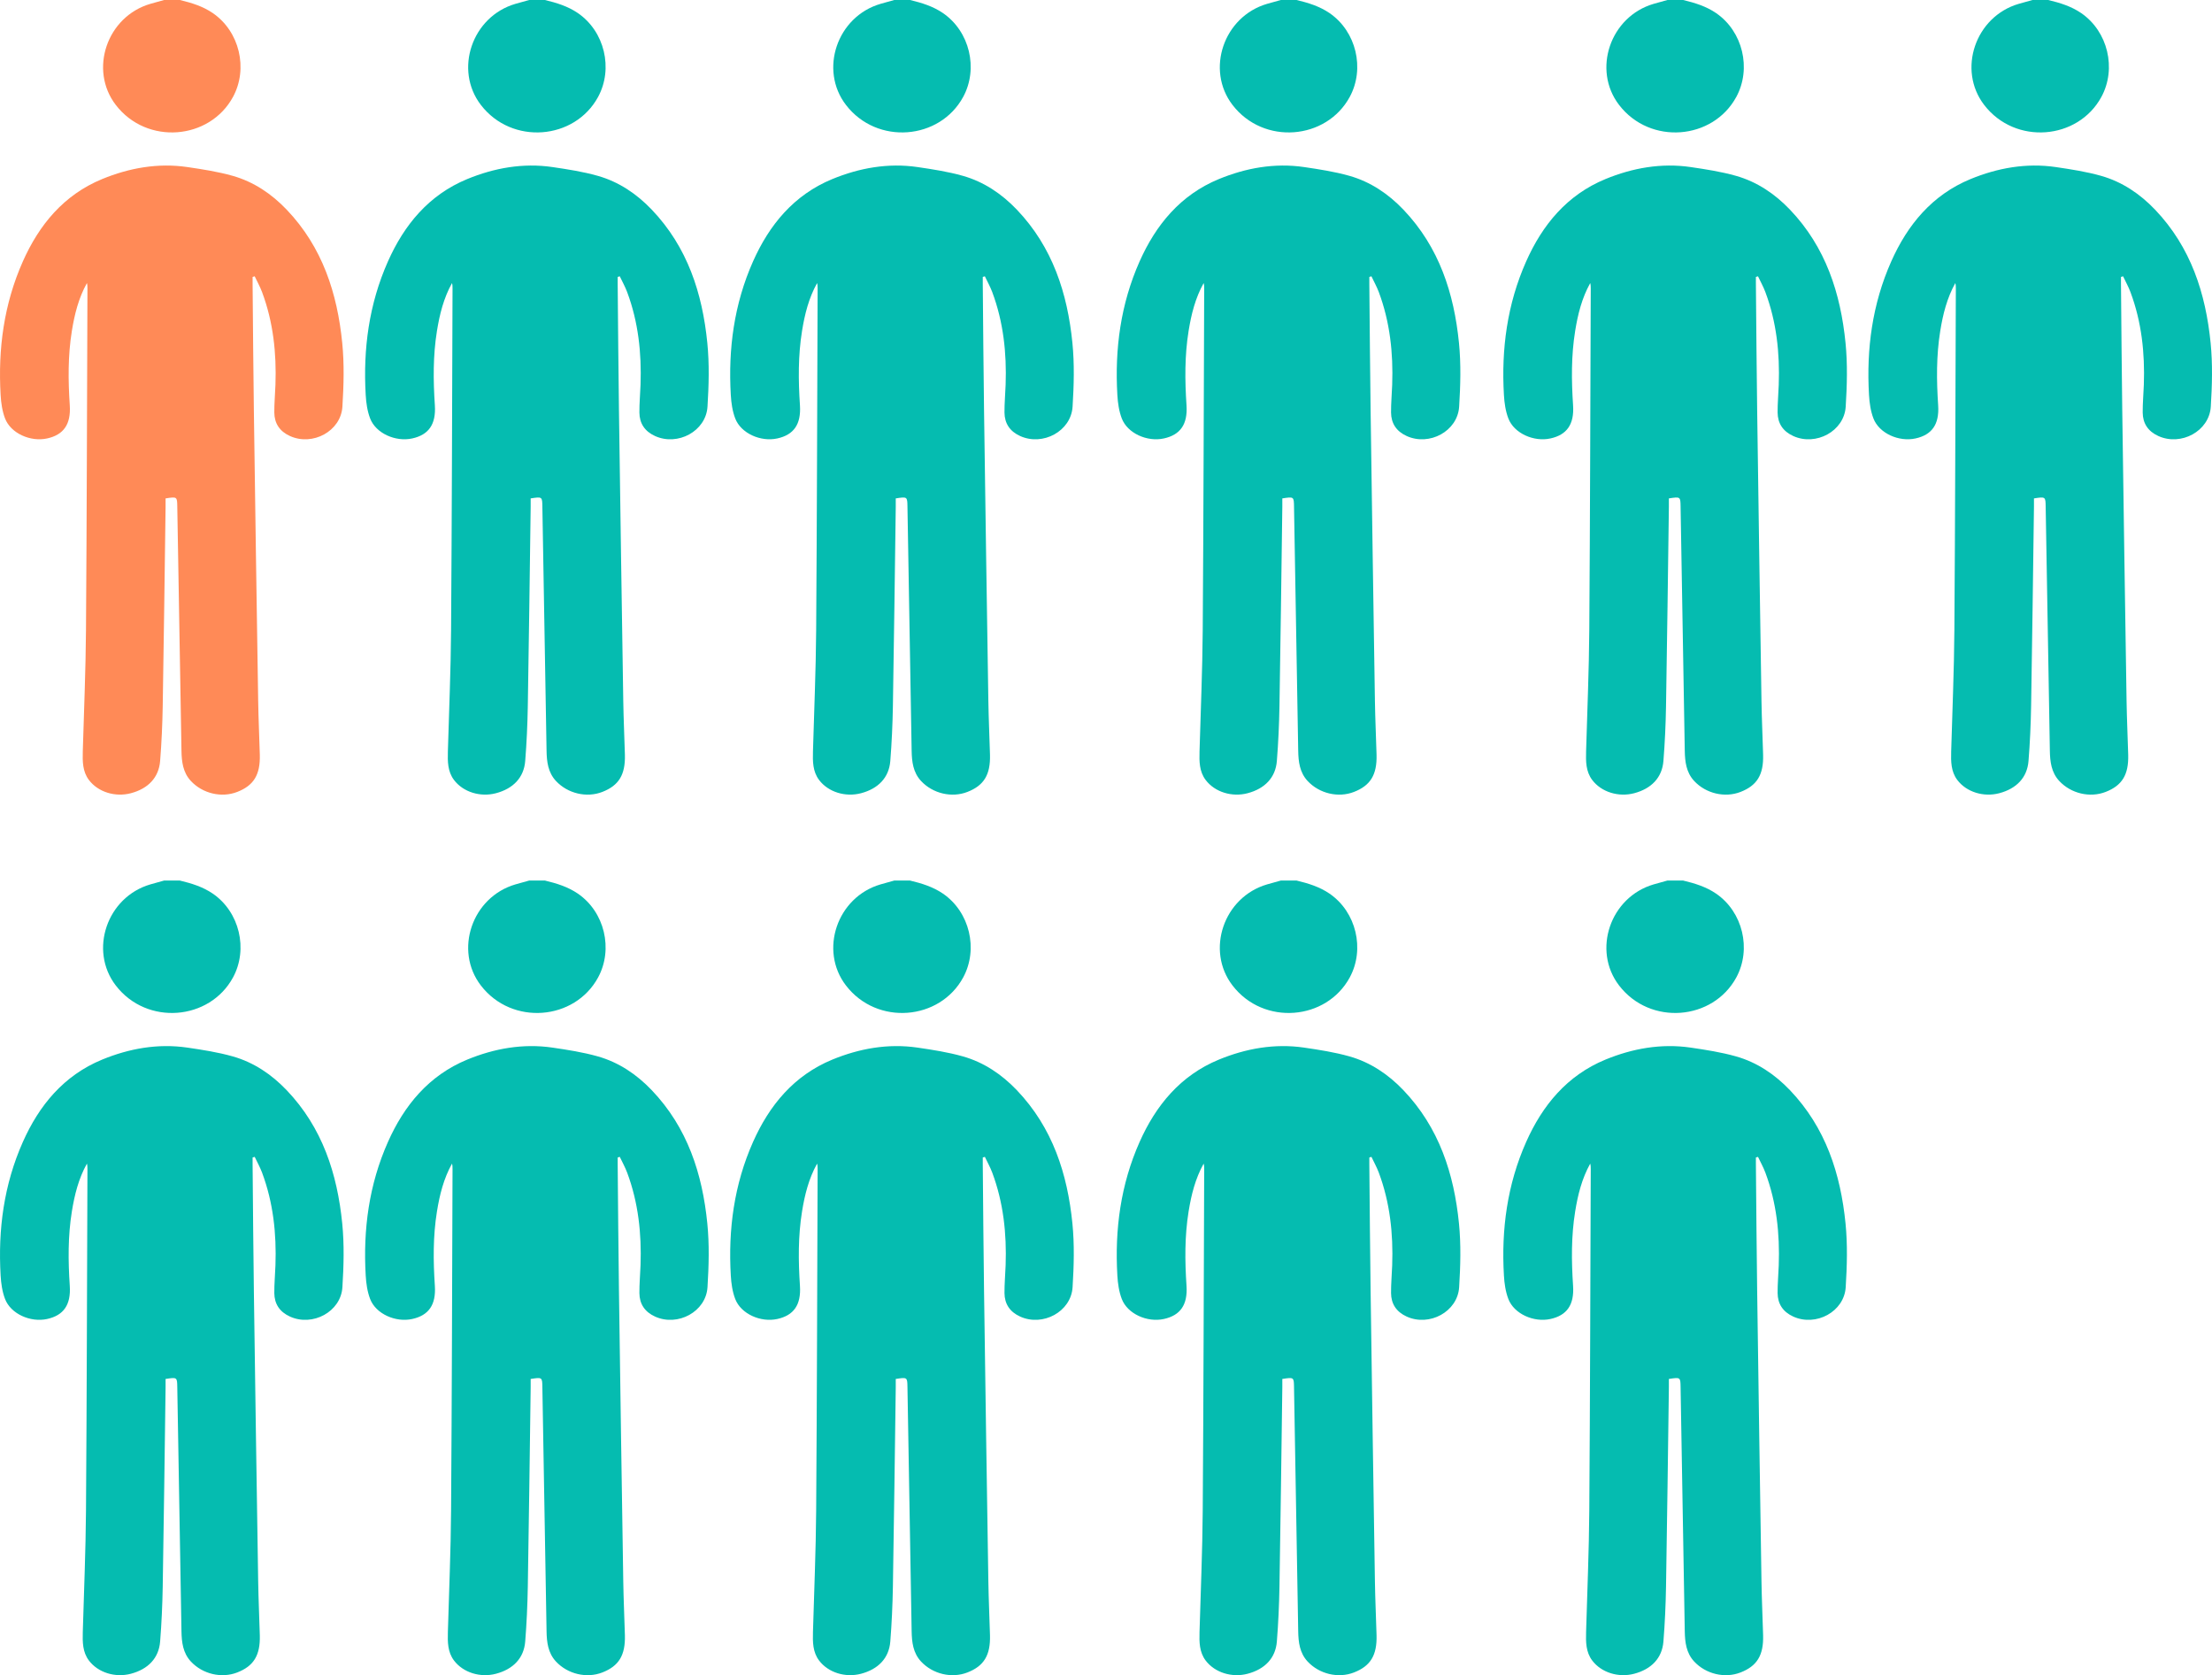 <?xml version="1.0" encoding="UTF-8"?>
<svg width="103px" height="78px" viewBox="0 0 103 78" version="1.1" xmlns="http://www.w3.org/2000/svg" xmlns:xlink="http://www.w3.org/1999/xlink">
    <!-- Generator: Sketch 52.2 (67145) - http://www.bohemiancoding.com/sketch -->
    <title>Group 12</title>
    <desc>Created with Sketch.</desc>
    <g id="Page-1" stroke="none" stroke-width="1" fill="none" fill-rule="evenodd">
        <g id="Desktop" transform="translate(-531, -2885)">
            <g id="Group-12" transform="translate(531, 2885)">
                <path d="M8.374,0 C8.916,0.13 9.441,0.29 9.907,0.608 C11.157,1.464 11.562,3.197 10.851,4.51 C9.764,6.519 6.838,6.768 5.392,4.887 C4.135,3.252 4.976,0.77 7.001,0.179 C7.214,0.117 7.427,0.06 7.641,0 L8.374,0 Z M11.762,12.895 C11.762,13.001 11.761,13.106 11.762,13.211 C11.781,15.175 11.793,17.138 11.821,19.101 C11.883,23.615 11.951,28.129 12.022,32.643 C12.035,33.477 12.075,34.31 12.098,35.144 C12.123,36.074 11.815,36.576 11.046,36.874 C10.316,37.158 9.434,36.951 8.887,36.363 C8.516,35.963 8.459,35.462 8.45,34.959 C8.381,31.17 8.318,27.382 8.255,23.593 C8.248,23.126 8.25,23.124 7.71,23.207 C7.71,23.333 7.712,23.467 7.71,23.601 C7.667,26.693 7.63,29.785 7.577,32.877 C7.562,33.73 7.524,34.584 7.456,35.434 C7.395,36.206 6.897,36.722 6.094,36.934 C5.367,37.126 4.567,36.883 4.14,36.317 C3.843,35.922 3.842,35.455 3.855,34.989 C3.908,33.105 3.991,31.222 4.004,29.338 C4.042,24.037 4.052,18.736 4.072,13.435 C4.072,13.351 4.072,13.267 4.047,13.181 C3.658,13.881 3.471,14.636 3.346,15.41 C3.16,16.561 3.172,17.715 3.249,18.873 C3.308,19.76 2.958,20.248 2.195,20.415 C1.417,20.586 0.5,20.176 0.235,19.483 C0.104,19.141 0.05,18.76 0.029,18.392 C-0.097,16.247 0.182,14.157 1.064,12.173 C1.82,10.473 2.963,9.076 4.757,8.337 C6.012,7.821 7.351,7.577 8.727,7.779 C9.434,7.883 10.146,7.993 10.83,8.186 C11.817,8.464 12.647,9.028 13.345,9.758 C15.016,11.507 15.706,13.66 15.936,15.968 C16.034,16.948 16.005,17.949 15.944,18.935 C15.873,20.078 14.558,20.783 13.501,20.302 C13.021,20.084 12.777,19.712 12.773,19.207 C12.77,18.776 12.811,18.344 12.826,17.913 C12.878,16.44 12.724,14.994 12.203,13.6 C12.109,13.348 11.975,13.11 11.86,12.866 C11.828,12.876 11.795,12.886 11.762,12.895 Z" id="person" fill="#FF8A57"></path>
                <path d="M25.374,0 C25.916,0.13 26.441,0.29 26.907,0.608 C28.157,1.464 28.562,3.197 27.851,4.51 C26.764,6.519 23.838,6.768 22.392,4.887 C21.135,3.252 21.976,0.77 24.001,0.179 C24.214,0.117 24.427,0.06 24.641,0 L25.374,0 Z M28.762,12.895 C28.762,13.001 28.761,13.106 28.762,13.211 C28.781,15.175 28.793,17.138 28.821,19.101 C28.883,23.615 28.951,28.129 29.022,32.643 C29.035,33.477 29.075,34.31 29.098,35.144 C29.123,36.074 28.815,36.576 28.046,36.874 C27.316,37.158 26.434,36.951 25.887,36.363 C25.516,35.963 25.459,35.462 25.45,34.959 C25.381,31.17 25.318,27.382 25.255,23.593 C25.248,23.126 25.25,23.124 24.71,23.207 C24.71,23.333 24.712,23.467 24.71,23.601 C24.667,26.693 24.63,29.785 24.577,32.877 C24.562,33.73 24.524,34.584 24.456,35.434 C24.395,36.206 23.897,36.722 23.094,36.934 C22.367,37.126 21.567,36.883 21.14,36.317 C20.843,35.922 20.842,35.455 20.855,34.989 C20.908,33.105 20.991,31.222 21.004,29.338 C21.042,24.037 21.052,18.736 21.072,13.435 C21.072,13.351 21.072,13.267 21.047,13.181 C20.658,13.881 20.471,14.636 20.346,15.41 C20.16,16.561 20.172,17.715 20.249,18.873 C20.308,19.76 19.958,20.248 19.195,20.415 C18.417,20.586 17.5,20.176 17.235,19.483 C17.104,19.141 17.05,18.76 17.029,18.392 C16.903,16.247 17.182,14.157 18.064,12.173 C18.82,10.473 19.963,9.076 21.757,8.337 C23.012,7.821 24.351,7.577 25.727,7.779 C26.434,7.883 27.146,7.993 27.83,8.186 C28.817,8.464 29.647,9.028 30.345,9.758 C32.016,11.507 32.706,13.66 32.936,15.968 C33.034,16.948 33.005,17.949 32.944,18.935 C32.873,20.078 31.558,20.783 30.501,20.302 C30.021,20.084 29.777,19.712 29.773,19.207 C29.77,18.776 29.811,18.344 29.826,17.913 C29.878,16.44 29.724,14.994 29.203,13.6 C29.109,13.348 28.975,13.11 28.86,12.866 C28.828,12.876 28.795,12.886 28.762,12.895 Z" id="person" fill="#05BCB0"></path>
                <path d="M42.374,0 C42.916,0.13 43.441,0.29 43.907,0.608 C45.157,1.464 45.562,3.197 44.851,4.51 C43.764,6.519 40.838,6.768 39.392,4.887 C38.135,3.252 38.976,0.77 41.001,0.179 C41.214,0.117 41.427,0.06 41.641,0 L42.374,0 Z M45.762,12.895 C45.762,13.001 45.761,13.106 45.762,13.211 C45.781,15.175 45.793,17.138 45.821,19.101 C45.883,23.615 45.951,28.129 46.022,32.643 C46.035,33.477 46.075,34.31 46.098,35.144 C46.123,36.074 45.815,36.576 45.046,36.874 C44.316,37.158 43.434,36.951 42.887,36.363 C42.516,35.963 42.459,35.462 42.45,34.959 C42.381,31.17 42.318,27.382 42.255,23.593 C42.248,23.126 42.25,23.124 41.71,23.207 C41.71,23.333 41.712,23.467 41.71,23.601 C41.667,26.693 41.63,29.785 41.577,32.877 C41.562,33.73 41.524,34.584 41.456,35.434 C41.395,36.206 40.897,36.722 40.094,36.934 C39.367,37.126 38.567,36.883 38.14,36.317 C37.843,35.922 37.842,35.455 37.855,34.989 C37.908,33.105 37.991,31.222 38.004,29.338 C38.042,24.037 38.052,18.736 38.072,13.435 C38.072,13.351 38.072,13.267 38.047,13.181 C37.658,13.881 37.471,14.636 37.346,15.41 C37.16,16.561 37.172,17.715 37.249,18.873 C37.308,19.76 36.958,20.248 36.195,20.415 C35.417,20.586 34.5,20.176 34.235,19.483 C34.104,19.141 34.05,18.76 34.029,18.392 C33.903,16.247 34.182,14.157 35.064,12.173 C35.82,10.473 36.963,9.076 38.757,8.337 C40.012,7.821 41.351,7.577 42.727,7.779 C43.434,7.883 44.146,7.993 44.83,8.186 C45.817,8.464 46.647,9.028 47.345,9.758 C49.016,11.507 49.706,13.66 49.936,15.968 C50.034,16.948 50.005,17.949 49.944,18.935 C49.873,20.078 48.558,20.783 47.501,20.302 C47.021,20.084 46.777,19.712 46.773,19.207 C46.77,18.776 46.811,18.344 46.826,17.913 C46.878,16.44 46.724,14.994 46.203,13.6 C46.109,13.348 45.975,13.11 45.86,12.866 C45.828,12.876 45.795,12.886 45.762,12.895 Z" id="person" fill="#05BCB0"></path>
                <path d="M60.374,0 C60.916,0.13 61.441,0.29 61.907,0.608 C63.157,1.464 63.562,3.197 62.851,4.51 C61.764,6.519 58.838,6.768 57.392,4.887 C56.135,3.252 56.976,0.77 59.001,0.179 C59.214,0.117 59.427,0.06 59.641,0 L60.374,0 Z M63.762,12.895 C63.762,13.001 63.761,13.106 63.762,13.211 C63.781,15.175 63.793,17.138 63.821,19.101 C63.883,23.615 63.951,28.129 64.022,32.643 C64.035,33.477 64.075,34.31 64.098,35.144 C64.123,36.074 63.815,36.576 63.046,36.874 C62.316,37.158 61.434,36.951 60.887,36.363 C60.516,35.963 60.459,35.462 60.45,34.959 C60.381,31.17 60.318,27.382 60.255,23.593 C60.248,23.126 60.25,23.124 59.71,23.207 C59.71,23.333 59.712,23.467 59.71,23.601 C59.667,26.693 59.63,29.785 59.577,32.877 C59.562,33.73 59.524,34.584 59.456,35.434 C59.395,36.206 58.897,36.722 58.094,36.934 C57.367,37.126 56.567,36.883 56.14,36.317 C55.843,35.922 55.842,35.455 55.855,34.989 C55.908,33.105 55.991,31.222 56.004,29.338 C56.042,24.037 56.052,18.736 56.072,13.435 C56.072,13.351 56.072,13.267 56.047,13.181 C55.658,13.881 55.471,14.636 55.346,15.41 C55.16,16.561 55.172,17.715 55.249,18.873 C55.308,19.76 54.958,20.248 54.195,20.415 C53.417,20.586 52.5,20.176 52.235,19.483 C52.104,19.141 52.05,18.76 52.029,18.392 C51.903,16.247 52.182,14.157 53.064,12.173 C53.82,10.473 54.963,9.076 56.757,8.337 C58.012,7.821 59.351,7.577 60.727,7.779 C61.434,7.883 62.146,7.993 62.83,8.186 C63.817,8.464 64.647,9.028 65.345,9.758 C67.016,11.507 67.706,13.66 67.936,15.968 C68.034,16.948 68.005,17.949 67.944,18.935 C67.873,20.078 66.558,20.783 65.501,20.302 C65.021,20.084 64.777,19.712 64.773,19.207 C64.77,18.776 64.811,18.344 64.826,17.913 C64.878,16.44 64.724,14.994 64.203,13.6 C64.109,13.348 63.975,13.11 63.86,12.866 C63.828,12.876 63.795,12.886 63.762,12.895 Z" id="person" fill="#05BCB0"></path>
                <path d="M78.374,0 C78.916,0.13 79.441,0.29 79.907,0.608 C81.157,1.464 81.562,3.197 80.851,4.51 C79.764,6.519 76.838,6.768 75.392,4.887 C74.135,3.252 74.976,0.77 77.001,0.179 C77.214,0.117 77.427,0.06 77.641,0 L78.374,0 Z M81.762,12.895 C81.762,13.001 81.761,13.106 81.762,13.211 C81.781,15.175 81.793,17.138 81.821,19.101 C81.883,23.615 81.951,28.129 82.022,32.643 C82.035,33.477 82.075,34.31 82.098,35.144 C82.123,36.074 81.815,36.576 81.046,36.874 C80.316,37.158 79.434,36.951 78.887,36.363 C78.516,35.963 78.459,35.462 78.45,34.959 C78.381,31.17 78.318,27.382 78.255,23.593 C78.248,23.126 78.25,23.124 77.71,23.207 C77.71,23.333 77.712,23.467 77.71,23.601 C77.667,26.693 77.63,29.785 77.577,32.877 C77.562,33.73 77.524,34.584 77.456,35.434 C77.395,36.206 76.897,36.722 76.094,36.934 C75.367,37.126 74.567,36.883 74.14,36.317 C73.843,35.922 73.842,35.455 73.855,34.989 C73.908,33.105 73.991,31.222 74.004,29.338 C74.042,24.037 74.052,18.736 74.072,13.435 C74.072,13.351 74.072,13.267 74.047,13.181 C73.658,13.881 73.471,14.636 73.346,15.41 C73.16,16.561 73.172,17.715 73.249,18.873 C73.308,19.76 72.958,20.248 72.195,20.415 C71.417,20.586 70.5,20.176 70.235,19.483 C70.104,19.141 70.05,18.76 70.029,18.392 C69.903,16.247 70.182,14.157 71.064,12.173 C71.82,10.473 72.963,9.076 74.757,8.337 C76.012,7.821 77.351,7.577 78.727,7.779 C79.434,7.883 80.146,7.993 80.83,8.186 C81.817,8.464 82.647,9.028 83.345,9.758 C85.016,11.507 85.706,13.66 85.936,15.968 C86.034,16.948 86.005,17.949 85.944,18.935 C85.873,20.078 84.558,20.783 83.501,20.302 C83.021,20.084 82.777,19.712 82.773,19.207 C82.77,18.776 82.811,18.344 82.826,17.913 C82.878,16.44 82.724,14.994 82.203,13.6 C82.109,13.348 81.975,13.11 81.86,12.866 C81.828,12.876 81.795,12.886 81.762,12.895 Z" id="person" fill="#05BCB0"></path>
                <path d="M8.374,41 C8.916,41.13 9.441,41.29 9.907,41.608 C11.157,42.464 11.562,44.197 10.851,45.51 C9.764,47.519 6.838,47.768 5.392,45.887 C4.135,44.252 4.976,41.77 7.001,41.179 C7.214,41.117 7.427,41.06 7.641,41 L8.374,41 Z M11.762,53.895 C11.762,54.001 11.761,54.106 11.762,54.211 C11.781,56.175 11.793,58.138 11.821,60.101 C11.883,64.615 11.951,69.129 12.022,73.643 C12.035,74.477 12.075,75.31 12.098,76.144 C12.123,77.074 11.815,77.576 11.046,77.874 C10.316,78.158 9.434,77.951 8.887,77.363 C8.516,76.963 8.459,76.462 8.45,75.959 C8.381,72.17 8.318,68.382 8.255,64.593 C8.248,64.126 8.25,64.124 7.71,64.207 C7.71,64.333 7.712,64.467 7.71,64.601 C7.667,67.693 7.63,70.785 7.577,73.877 C7.562,74.73 7.524,75.584 7.456,76.434 C7.395,77.206 6.897,77.722 6.094,77.934 C5.367,78.126 4.567,77.883 4.14,77.317 C3.843,76.922 3.842,76.455 3.855,75.989 C3.908,74.105 3.991,72.222 4.004,70.338 C4.042,65.037 4.052,59.736 4.072,54.435 C4.072,54.351 4.072,54.267 4.047,54.181 C3.658,54.881 3.471,55.636 3.346,56.41 C3.16,57.561 3.172,58.715 3.249,59.873 C3.308,60.76 2.958,61.248 2.195,61.415 C1.417,61.586 0.5,61.176 0.235,60.483 C0.104,60.141 0.05,59.76 0.029,59.392 C-0.097,57.247 0.182,55.157 1.064,53.173 C1.82,51.473 2.963,50.076 4.757,49.337 C6.012,48.821 7.351,48.577 8.727,48.779 C9.434,48.883 10.146,48.993 10.83,49.186 C11.817,49.464 12.647,50.028 13.345,50.758 C15.016,52.507 15.706,54.66 15.936,56.968 C16.034,57.948 16.005,58.949 15.944,59.935 C15.873,61.078 14.558,61.783 13.501,61.302 C13.021,61.084 12.777,60.712 12.773,60.207 C12.77,59.776 12.811,59.344 12.826,58.913 C12.878,57.44 12.724,55.994 12.203,54.6 C12.109,54.348 11.975,54.11 11.86,53.866 C11.828,53.876 11.795,53.886 11.762,53.895 Z" id="person" fill="#05BCB0"></path>
                <path d="M25.374,41 C25.916,41.13 26.441,41.29 26.907,41.608 C28.157,42.464 28.562,44.197 27.851,45.51 C26.764,47.519 23.838,47.768 22.392,45.887 C21.135,44.252 21.976,41.77 24.001,41.179 C24.214,41.117 24.427,41.06 24.641,41 L25.374,41 Z M28.762,53.895 C28.762,54.001 28.761,54.106 28.762,54.211 C28.781,56.175 28.793,58.138 28.821,60.101 C28.883,64.615 28.951,69.129 29.022,73.643 C29.035,74.477 29.075,75.31 29.098,76.144 C29.123,77.074 28.815,77.576 28.046,77.874 C27.316,78.158 26.434,77.951 25.887,77.363 C25.516,76.963 25.459,76.462 25.45,75.959 C25.381,72.17 25.318,68.382 25.255,64.593 C25.248,64.126 25.25,64.124 24.71,64.207 C24.71,64.333 24.712,64.467 24.71,64.601 C24.667,67.693 24.63,70.785 24.577,73.877 C24.562,74.73 24.524,75.584 24.456,76.434 C24.395,77.206 23.897,77.722 23.094,77.934 C22.367,78.126 21.567,77.883 21.14,77.317 C20.843,76.922 20.842,76.455 20.855,75.989 C20.908,74.105 20.991,72.222 21.004,70.338 C21.042,65.037 21.052,59.736 21.072,54.435 C21.072,54.351 21.072,54.267 21.047,54.181 C20.658,54.881 20.471,55.636 20.346,56.41 C20.16,57.561 20.172,58.715 20.249,59.873 C20.308,60.76 19.958,61.248 19.195,61.415 C18.417,61.586 17.5,61.176 17.235,60.483 C17.104,60.141 17.05,59.76 17.029,59.392 C16.903,57.247 17.182,55.157 18.064,53.173 C18.82,51.473 19.963,50.076 21.757,49.337 C23.012,48.821 24.351,48.577 25.727,48.779 C26.434,48.883 27.146,48.993 27.83,49.186 C28.817,49.464 29.647,50.028 30.345,50.758 C32.016,52.507 32.706,54.66 32.936,56.968 C33.034,57.948 33.005,58.949 32.944,59.935 C32.873,61.078 31.558,61.783 30.501,61.302 C30.021,61.084 29.777,60.712 29.773,60.207 C29.77,59.776 29.811,59.344 29.826,58.913 C29.878,57.44 29.724,55.994 29.203,54.6 C29.109,54.348 28.975,54.11 28.86,53.866 C28.828,53.876 28.795,53.886 28.762,53.895 Z" id="person" fill="#05BCB0"></path>
                <path d="M42.374,41 C42.916,41.13 43.441,41.29 43.907,41.608 C45.157,42.464 45.562,44.197 44.851,45.51 C43.764,47.519 40.838,47.768 39.392,45.887 C38.135,44.252 38.976,41.77 41.001,41.179 C41.214,41.117 41.427,41.06 41.641,41 L42.374,41 Z M45.762,53.895 C45.762,54.001 45.761,54.106 45.762,54.211 C45.781,56.175 45.793,58.138 45.821,60.101 C45.883,64.615 45.951,69.129 46.022,73.643 C46.035,74.477 46.075,75.31 46.098,76.144 C46.123,77.074 45.815,77.576 45.046,77.874 C44.316,78.158 43.434,77.951 42.887,77.363 C42.516,76.963 42.459,76.462 42.45,75.959 C42.381,72.17 42.318,68.382 42.255,64.593 C42.248,64.126 42.25,64.124 41.71,64.207 C41.71,64.333 41.712,64.467 41.71,64.601 C41.667,67.693 41.63,70.785 41.577,73.877 C41.562,74.73 41.524,75.584 41.456,76.434 C41.395,77.206 40.897,77.722 40.094,77.934 C39.367,78.126 38.567,77.883 38.14,77.317 C37.843,76.922 37.842,76.455 37.855,75.989 C37.908,74.105 37.991,72.222 38.004,70.338 C38.042,65.037 38.052,59.736 38.072,54.435 C38.072,54.351 38.072,54.267 38.047,54.181 C37.658,54.881 37.471,55.636 37.346,56.41 C37.16,57.561 37.172,58.715 37.249,59.873 C37.308,60.76 36.958,61.248 36.195,61.415 C35.417,61.586 34.5,61.176 34.235,60.483 C34.104,60.141 34.05,59.76 34.029,59.392 C33.903,57.247 34.182,55.157 35.064,53.173 C35.82,51.473 36.963,50.076 38.757,49.337 C40.012,48.821 41.351,48.577 42.727,48.779 C43.434,48.883 44.146,48.993 44.83,49.186 C45.817,49.464 46.647,50.028 47.345,50.758 C49.016,52.507 49.706,54.66 49.936,56.968 C50.034,57.948 50.005,58.949 49.944,59.935 C49.873,61.078 48.558,61.783 47.501,61.302 C47.021,61.084 46.777,60.712 46.773,60.207 C46.77,59.776 46.811,59.344 46.826,58.913 C46.878,57.44 46.724,55.994 46.203,54.6 C46.109,54.348 45.975,54.11 45.86,53.866 C45.828,53.876 45.795,53.886 45.762,53.895 Z" id="person" fill="#05BCB0"></path>
                <path d="M60.374,41 C60.916,41.13 61.441,41.29 61.907,41.608 C63.157,42.464 63.562,44.197 62.851,45.51 C61.764,47.519 58.838,47.768 57.392,45.887 C56.135,44.252 56.976,41.77 59.001,41.179 C59.214,41.117 59.427,41.06 59.641,41 L60.374,41 Z M63.762,53.895 C63.762,54.001 63.761,54.106 63.762,54.211 C63.781,56.175 63.793,58.138 63.821,60.101 C63.883,64.615 63.951,69.129 64.022,73.643 C64.035,74.477 64.075,75.31 64.098,76.144 C64.123,77.074 63.815,77.576 63.046,77.874 C62.316,78.158 61.434,77.951 60.887,77.363 C60.516,76.963 60.459,76.462 60.45,75.959 C60.381,72.17 60.318,68.382 60.255,64.593 C60.248,64.126 60.25,64.124 59.71,64.207 C59.71,64.333 59.712,64.467 59.71,64.601 C59.667,67.693 59.63,70.785 59.577,73.877 C59.562,74.73 59.524,75.584 59.456,76.434 C59.395,77.206 58.897,77.722 58.094,77.934 C57.367,78.126 56.567,77.883 56.14,77.317 C55.843,76.922 55.842,76.455 55.855,75.989 C55.908,74.105 55.991,72.222 56.004,70.338 C56.042,65.037 56.052,59.736 56.072,54.435 C56.072,54.351 56.072,54.267 56.047,54.181 C55.658,54.881 55.471,55.636 55.346,56.41 C55.16,57.561 55.172,58.715 55.249,59.873 C55.308,60.76 54.958,61.248 54.195,61.415 C53.417,61.586 52.5,61.176 52.235,60.483 C52.104,60.141 52.05,59.76 52.029,59.392 C51.903,57.247 52.182,55.157 53.064,53.173 C53.82,51.473 54.963,50.076 56.757,49.337 C58.012,48.821 59.351,48.577 60.727,48.779 C61.434,48.883 62.146,48.993 62.83,49.186 C63.817,49.464 64.647,50.028 65.345,50.758 C67.016,52.507 67.706,54.66 67.936,56.968 C68.034,57.948 68.005,58.949 67.944,59.935 C67.873,61.078 66.558,61.783 65.501,61.302 C65.021,61.084 64.777,60.712 64.773,60.207 C64.77,59.776 64.811,59.344 64.826,58.913 C64.878,57.44 64.724,55.994 64.203,54.6 C64.109,54.348 63.975,54.11 63.86,53.866 C63.828,53.876 63.795,53.886 63.762,53.895 Z" id="person" fill="#05BCB0"></path>
                <path d="M78.374,41 C78.916,41.13 79.441,41.29 79.907,41.608 C81.157,42.464 81.562,44.197 80.851,45.51 C79.764,47.519 76.838,47.768 75.392,45.887 C74.135,44.252 74.976,41.77 77.001,41.179 C77.214,41.117 77.427,41.06 77.641,41 L78.374,41 Z M81.762,53.895 C81.762,54.001 81.761,54.106 81.762,54.211 C81.781,56.175 81.793,58.138 81.821,60.101 C81.883,64.615 81.951,69.129 82.022,73.643 C82.035,74.477 82.075,75.31 82.098,76.144 C82.123,77.074 81.815,77.576 81.046,77.874 C80.316,78.158 79.434,77.951 78.887,77.363 C78.516,76.963 78.459,76.462 78.45,75.959 C78.381,72.17 78.318,68.382 78.255,64.593 C78.248,64.126 78.25,64.124 77.71,64.207 C77.71,64.333 77.712,64.467 77.71,64.601 C77.667,67.693 77.63,70.785 77.577,73.877 C77.562,74.73 77.524,75.584 77.456,76.434 C77.395,77.206 76.897,77.722 76.094,77.934 C75.367,78.126 74.567,77.883 74.14,77.317 C73.843,76.922 73.842,76.455 73.855,75.989 C73.908,74.105 73.991,72.222 74.004,70.338 C74.042,65.037 74.052,59.736 74.072,54.435 C74.072,54.351 74.072,54.267 74.047,54.181 C73.658,54.881 73.471,55.636 73.346,56.41 C73.16,57.561 73.172,58.715 73.249,59.873 C73.308,60.76 72.958,61.248 72.195,61.415 C71.417,61.586 70.5,61.176 70.235,60.483 C70.104,60.141 70.05,59.76 70.029,59.392 C69.903,57.247 70.182,55.157 71.064,53.173 C71.82,51.473 72.963,50.076 74.757,49.337 C76.012,48.821 77.351,48.577 78.727,48.779 C79.434,48.883 80.146,48.993 80.83,49.186 C81.817,49.464 82.647,50.028 83.345,50.758 C85.016,52.507 85.706,54.66 85.936,56.968 C86.034,57.948 86.005,58.949 85.944,59.935 C85.873,61.078 84.558,61.783 83.501,61.302 C83.021,61.084 82.777,60.712 82.773,60.207 C82.77,59.776 82.811,59.344 82.826,58.913 C82.878,57.44 82.724,55.994 82.203,54.6 C82.109,54.348 81.975,54.11 81.86,53.866 C81.828,53.876 81.795,53.886 81.762,53.895 Z" id="person" fill="#05BCB0"></path>
                <path d="M95.374,0 C95.916,0.13 96.441,0.29 96.907,0.608 C98.157,1.464 98.562,3.197 97.851,4.51 C96.764,6.519 93.838,6.768 92.392,4.887 C91.135,3.252 91.976,0.77 94.001,0.179 C94.214,0.117 94.427,0.06 94.641,0 L95.374,0 Z M98.762,12.895 C98.762,13.001 98.761,13.106 98.762,13.211 C98.781,15.175 98.793,17.138 98.821,19.101 C98.883,23.615 98.951,28.129 99.022,32.643 C99.035,33.477 99.075,34.31 99.098,35.144 C99.123,36.074 98.815,36.576 98.046,36.874 C97.316,37.158 96.434,36.951 95.887,36.363 C95.516,35.963 95.459,35.462 95.45,34.959 C95.381,31.17 95.318,27.382 95.255,23.593 C95.248,23.126 95.25,23.124 94.71,23.207 C94.71,23.333 94.712,23.467 94.71,23.601 C94.667,26.693 94.63,29.785 94.577,32.877 C94.562,33.73 94.524,34.584 94.456,35.434 C94.395,36.206 93.897,36.722 93.094,36.934 C92.367,37.126 91.567,36.883 91.14,36.317 C90.843,35.922 90.842,35.455 90.855,34.989 C90.908,33.105 90.991,31.222 91.004,29.338 C91.042,24.037 91.052,18.736 91.072,13.435 C91.072,13.351 91.072,13.267 91.047,13.181 C90.658,13.881 90.471,14.636 90.346,15.41 C90.16,16.561 90.172,17.715 90.249,18.873 C90.308,19.76 89.958,20.248 89.195,20.415 C88.417,20.586 87.5,20.176 87.235,19.483 C87.104,19.141 87.05,18.76 87.029,18.392 C86.903,16.247 87.182,14.157 88.064,12.173 C88.82,10.473 89.963,9.076 91.757,8.337 C93.012,7.821 94.351,7.577 95.727,7.779 C96.434,7.883 97.146,7.993 97.83,8.186 C98.817,8.464 99.647,9.028 100.345,9.758 C102.016,11.507 102.706,13.66 102.936,15.968 C103.034,16.948 103.005,17.949 102.944,18.935 C102.873,20.078 101.558,20.783 100.501,20.302 C100.021,20.084 99.777,19.712 99.773,19.207 C99.77,18.776 99.811,18.344 99.826,17.913 C99.878,16.44 99.724,14.994 99.203,13.6 C99.109,13.348 98.975,13.11 98.86,12.866 C98.828,12.876 98.795,12.886 98.762,12.895 Z" id="person" fill="#05BCB0"></path>
            </g>
        </g>
    </g>
</svg>